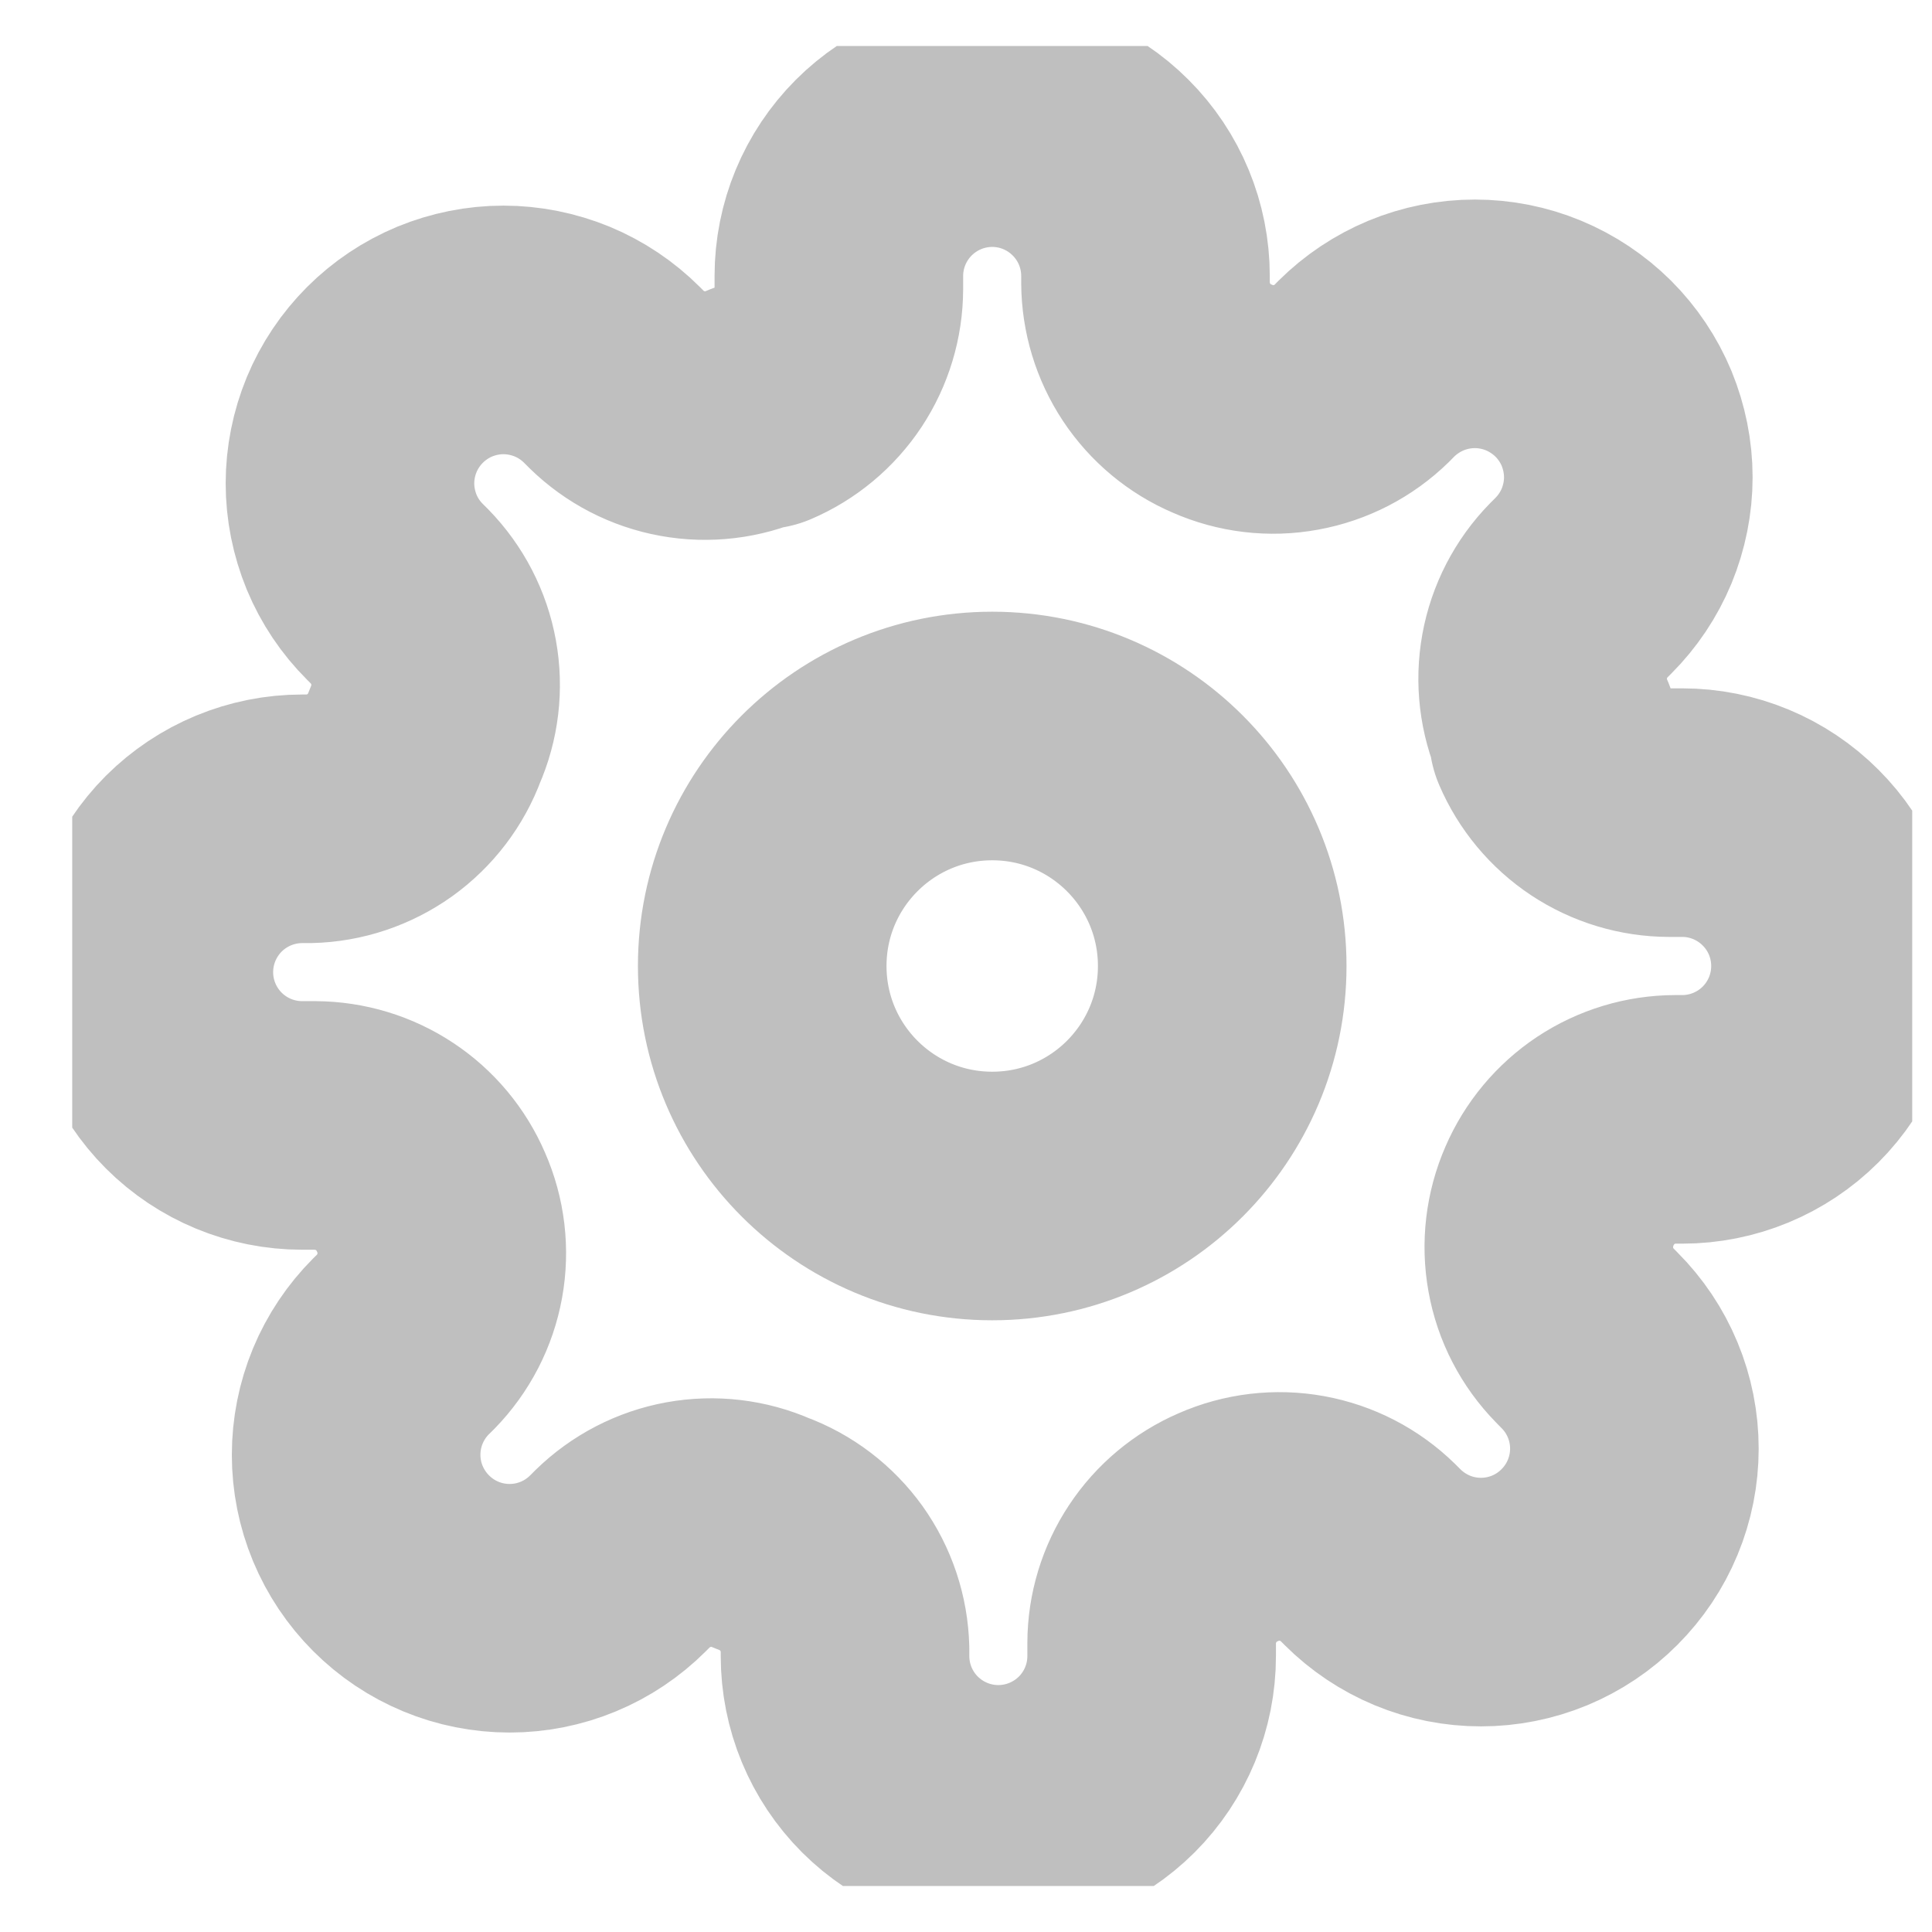 <svg width="21" height="21" viewBox="0 0 21 21" fill="none" xmlns="http://www.w3.org/2000/svg">
<g clip-path="url(#clip0_201_617)">
<path d="M10.785 13C12.166 13 13.285 11.881 13.285 10.5C13.285 9.12 12.166 8 10.785 8C9.404 8 8.285 9.12 8.285 10.5C8.285 11.881 9.404 13 10.785 13Z" stroke="#BFBFBF" stroke-width="2.702" stroke-linecap="round" stroke-linejoin="round"/>
<path d="M16.951 13C16.841 13.252 16.808 13.53 16.857 13.801C16.905 14.071 17.034 14.32 17.227 14.517L17.276 14.567C17.431 14.722 17.554 14.905 17.638 15.108C17.722 15.31 17.765 15.527 17.765 15.746C17.765 15.965 17.722 16.182 17.638 16.384C17.554 16.587 17.431 16.77 17.276 16.925C17.122 17.08 16.938 17.203 16.736 17.287C16.533 17.371 16.316 17.414 16.097 17.414C15.878 17.414 15.661 17.371 15.459 17.287C15.257 17.203 15.073 17.08 14.918 16.925L14.868 16.875C14.672 16.683 14.422 16.554 14.152 16.505C13.882 16.456 13.603 16.489 13.351 16.6C13.105 16.706 12.895 16.881 12.747 17.105C12.599 17.328 12.519 17.59 12.518 17.858V18C12.518 18.442 12.343 18.866 12.03 19.179C11.717 19.491 11.293 19.667 10.851 19.667C10.409 19.667 9.986 19.491 9.673 19.179C9.36 18.866 9.185 18.442 9.185 18V17.925C9.178 17.649 9.089 17.382 8.929 17.157C8.768 16.933 8.544 16.762 8.285 16.667C8.033 16.556 7.755 16.523 7.484 16.572C7.214 16.621 6.965 16.75 6.768 16.942L6.718 16.992C6.563 17.147 6.38 17.27 6.177 17.354C5.975 17.438 5.758 17.481 5.539 17.481C5.32 17.481 5.103 17.438 4.901 17.354C4.698 17.27 4.515 17.147 4.36 16.992C4.205 16.837 4.082 16.653 3.998 16.451C3.914 16.249 3.871 16.032 3.871 15.813C3.871 15.594 3.914 15.377 3.998 15.174C4.082 14.972 4.205 14.788 4.36 14.633L4.41 14.584C4.602 14.387 4.731 14.138 4.78 13.867C4.829 13.597 4.796 13.318 4.685 13.067C4.579 12.82 4.404 12.61 4.18 12.462C3.957 12.314 3.695 12.235 3.426 12.233H3.285C2.843 12.233 2.419 12.058 2.106 11.745C1.794 11.433 1.618 11.009 1.618 10.567C1.618 10.125 1.794 9.701 2.106 9.388C2.419 9.076 2.843 8.9 3.285 8.9H3.36C3.636 8.894 3.903 8.804 4.128 8.644C4.352 8.483 4.523 8.259 4.618 8C4.729 7.749 4.762 7.47 4.713 7.2C4.664 6.929 4.535 6.68 4.343 6.483L4.293 6.433C4.138 6.279 4.015 6.095 3.931 5.893C3.848 5.69 3.804 5.473 3.804 5.254C3.804 5.035 3.848 4.818 3.931 4.616C4.015 4.414 4.138 4.23 4.293 4.075C4.448 3.92 4.632 3.797 4.834 3.713C5.036 3.63 5.253 3.586 5.472 3.586C5.691 3.586 5.908 3.63 6.111 3.713C6.313 3.797 6.497 3.92 6.652 4.075L6.702 4.125C6.898 4.317 7.147 4.446 7.418 4.495C7.688 4.544 7.967 4.511 8.218 4.4H8.285C8.531 4.295 8.742 4.119 8.89 3.896C9.038 3.672 9.117 3.41 9.118 3.142V3C9.118 2.558 9.294 2.134 9.606 1.822C9.919 1.509 10.343 1.333 10.785 1.333C11.227 1.333 11.651 1.509 11.963 1.822C12.276 2.134 12.451 2.558 12.451 3V3.075C12.453 3.343 12.532 3.605 12.68 3.829C12.828 4.052 13.038 4.228 13.285 4.333C13.536 4.444 13.815 4.478 14.085 4.428C14.356 4.379 14.605 4.251 14.802 4.058L14.851 4.008C15.006 3.854 15.19 3.731 15.392 3.647C15.595 3.563 15.812 3.52 16.031 3.52C16.25 3.52 16.467 3.563 16.669 3.647C16.871 3.731 17.055 3.854 17.21 4.008C17.365 4.163 17.488 4.347 17.572 4.549C17.655 4.752 17.699 4.969 17.699 5.188C17.699 5.407 17.655 5.624 17.572 5.826C17.488 6.028 17.365 6.212 17.21 6.367L17.16 6.417C16.968 6.613 16.839 6.863 16.79 7.133C16.741 7.403 16.774 7.682 16.885 7.933V8C16.991 8.247 17.166 8.457 17.389 8.605C17.613 8.753 17.875 8.832 18.143 8.833H18.285C18.727 8.833 19.151 9.009 19.463 9.322C19.776 9.634 19.951 10.058 19.951 10.5C19.951 10.942 19.776 11.366 19.463 11.679C19.151 11.991 18.727 12.167 18.285 12.167H18.21C17.942 12.168 17.68 12.247 17.456 12.395C17.233 12.543 17.057 12.754 16.951 13V13Z" stroke="#BFBFBF" stroke-width="2.702" stroke-linecap="round" stroke-linejoin="round"/>
</g>
<defs>
<clipPath id="clip0_201_617">
<rect width="20" height="20" fill="white" transform="translate(0.785 0.5)"/>
</clipPath>
</defs>
</svg>
